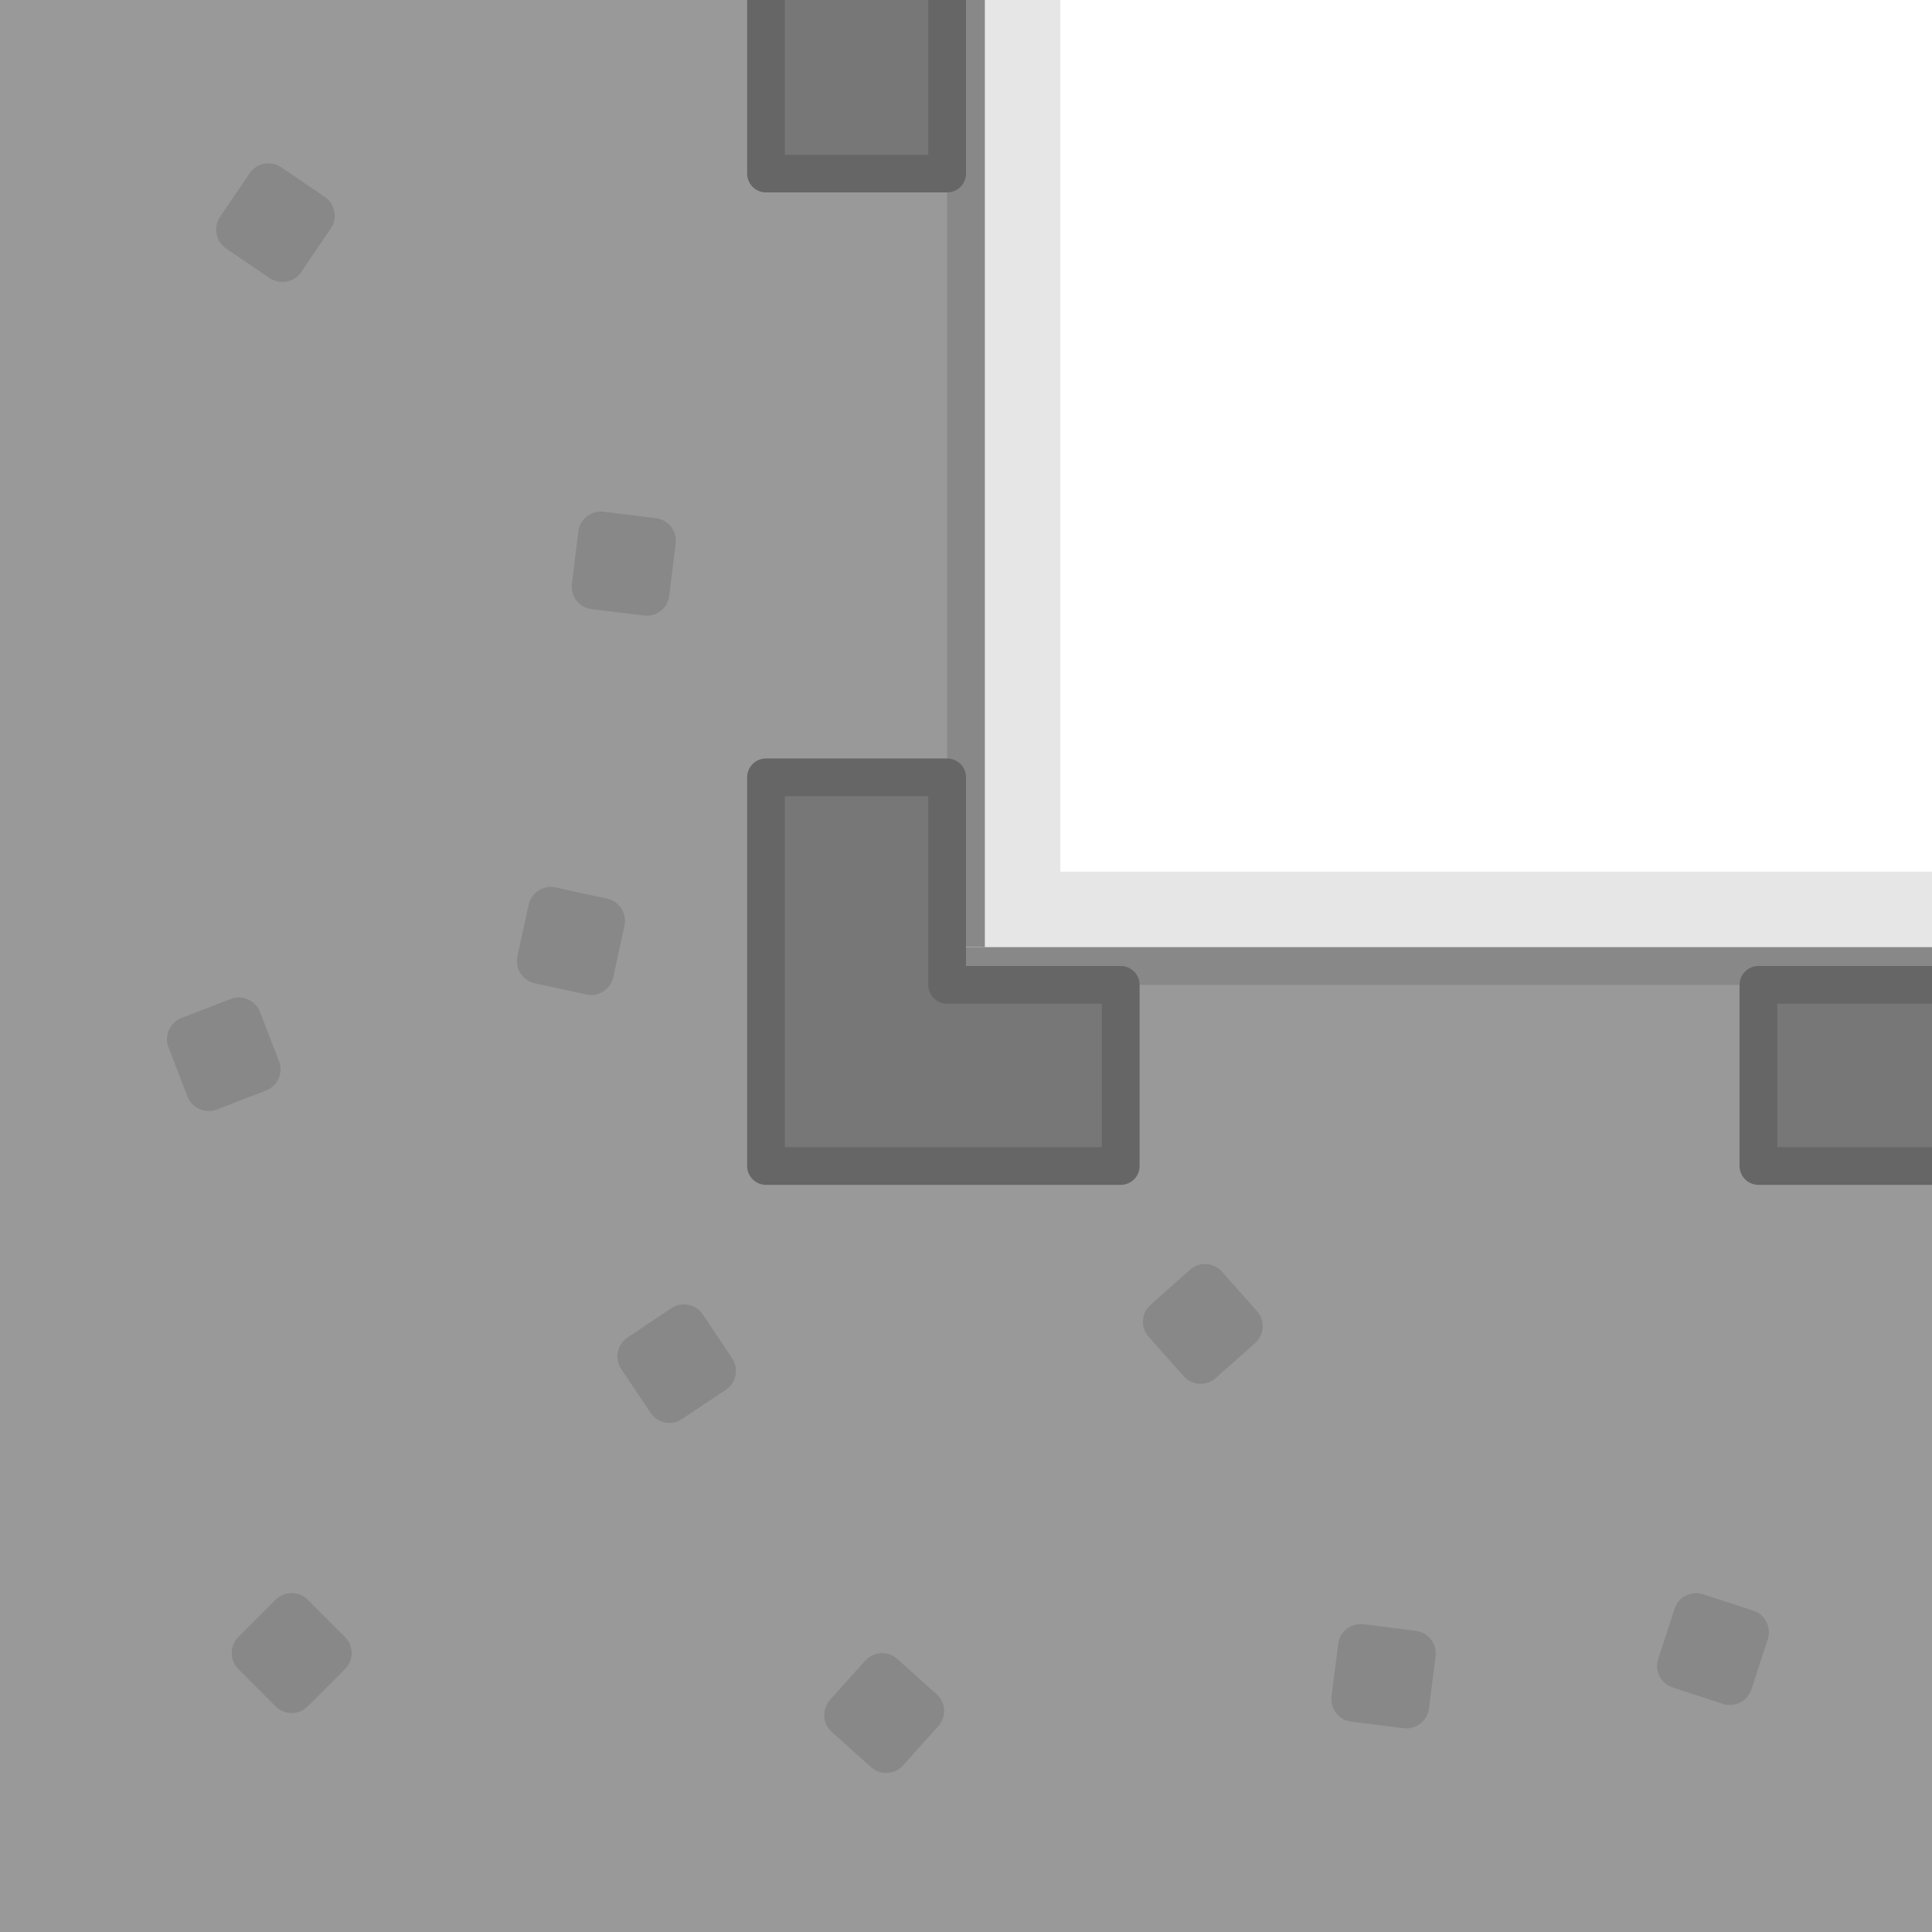 <svg version="1.1" id="Layer_1" xmlns="http://www.w3.org/2000/svg" xmlns:xlink="http://www.w3.org/1999/xlink" x="0px" y="0px"
	 width="256px" height="256px" viewBox="0 0 256 256" enable-background="new 0 0 256 256" xml:space="preserve">
<polygon opacity="0.1" points="130,0 140.5,0 140.5,115.5 256,115.5 256,126 130,126 "/>
<rect x="128" y="128" fill="#999999" width="128" height="128"/>
<rect fill="#999999" width="128" height="256"/>
<rect x="125.5" fill="#888888" width="5" height="125.5"/>
<polyline fill="#777777" points="125.5,0 125.5,23 101.5,23 101.5,0 "/>
<polyline fill="none" stroke="#666666" stroke-width="5" stroke-linejoin="round" stroke-miterlimit="10" points="125.5,0 125.5,23 
	101.5,23 101.5,0 "/>
<path fill="#888888" d="M39.91,36.05c-0.93,1.37-2.8,1.72-4.17,0.8l-5.79-3.93c-1.37-0.93-1.72-2.8-0.8-4.17l3.93-5.79
	c0.93-1.37,2.8-1.72,4.17-0.8l5.79,3.93c1.37,0.93,1.72,2.8,0.8,4.17L39.91,36.05z"/>
<path fill="#888888" d="M88.68,78.95c-0.2,1.64-1.7,2.81-3.34,2.61l-6.95-0.85c-1.64-0.2-2.81-1.7-2.61-3.34l0.85-6.95
	c0.2-1.64,1.7-2.81,3.34-2.61l6.95,0.85c1.64,0.2,2.81,1.7,2.61,3.34L88.68,78.95z"/>
<path fill="#888888" d="M36.97,140.62c0.59,1.54-0.18,3.28-1.72,3.88l-6.53,2.52c-1.54,0.59-3.28-0.18-3.88-1.72l-2.52-6.53
	c-0.59-1.54,0.18-3.28,1.72-3.88l6.53-2.52c1.54-0.59,3.28,0.18,3.88,1.72L36.97,140.62z"/>
<path fill="#888888" d="M90.36,188.04c-1.37,0.92-3.24,0.55-4.16-0.83l-3.89-5.82c-0.92-1.37-0.55-3.24,0.83-4.16l5.82-3.89
	c1.37-0.92,3.24-0.55,4.16,0.83l3.89,5.82c0.92,1.37,0.55,3.24-0.83,4.16L90.36,188.04z"/>
<path fill="#888888" d="M70.85,130.29c-1.61-0.36-2.64-1.95-2.29-3.57l1.49-6.84c0.36-1.61,1.95-2.64,3.57-2.29l6.84,1.49
	c1.61,0.36,2.64,1.95,2.29,3.57l-1.49,6.84c-0.36,1.61-1.95,2.64-3.57,2.29L70.85,130.29z"/>
<path fill="#888888" d="M40.77,226.11c-1.17,1.17-3.07,1.17-4.24,0l-4.95-4.95c-1.17-1.17-1.17-3.07,0-4.24l4.95-4.95
	c1.17-1.17,3.07-1.17,4.24,0l4.95,4.95c1.17,1.17,1.17,3.07,0,4.24L40.77,226.11z"/>
<rect x="125.5" y="125.5" fill="#888888" width="130.5" height="5"/>
<polygon fill="#777777" points="101.5,105 125.5,105 125.5,132.5 148.5,132.5 148.5,156.5 101.5,156.5 "/>
<polygon fill="none" stroke="#666666" stroke-width="5" stroke-linejoin="round" stroke-miterlimit="10" points="101.5,103 
	125.5,103 125.5,130.5 148.5,130.5 148.5,154.5 101.5,154.5 "/>
<polyline fill="#777777" points="256,154.5 233,154.5 233,130.5 256,130.5 "/>
<polyline fill="none" stroke="#666666" stroke-width="5" stroke-linejoin="round" stroke-miterlimit="10" points="256,154.5 
	233,154.5 233,130.5 256,130.5 "/>
<path fill="#888888" d="M152.2,177.13c-1.1-1.23-0.99-3.13,0.25-4.23l5.23-4.65c1.23-1.1,3.13-0.99,4.23,0.25l4.65,5.23
	c1.1,1.23,0.99,3.13-0.25,4.23l-5.23,4.65c-1.23,1.1-3.13,0.99-4.23-0.25L152.2,177.13z"/>
<path fill="#888888" d="M114.65,220.04c1.1-1.23,3-1.34,4.24-0.23l5.21,4.67c1.23,1.1,1.34,3,0.23,4.24l-4.67,5.21
	c-1.1,1.23-3,1.34-4.24,0.23l-5.21-4.67c-1.23-1.1-1.34-3-0.23-4.24L114.65,220.04z"/>
<path fill="#888888" d="M232.32,213.42c1.57,0.51,2.43,2.21,1.92,3.78l-2.17,6.65c-0.51,1.57-2.21,2.43-3.78,1.92l-6.65-2.17
	c-1.57-0.51-2.43-2.21-1.92-3.78l2.17-6.65c0.51-1.57,2.21-2.43,3.78-1.92L232.32,213.42z"/>
<path fill="#888888" d="M189.34,226.4c-0.2,1.64-1.71,2.81-3.36,2.6l-6.94-0.88c-1.64-0.2-2.81-1.71-2.6-3.36l0.88-6.94
	c0.2-1.64,1.71-2.81,3.36-2.6l6.94,0.88c1.64,0.2,2.81,1.71,2.6,3.36L189.34,226.4z"/>
<path fill="#777777" stroke="#666666" stroke-width="5" stroke-linejoin="round" stroke-miterlimit="10" d="M-107.78,162.77"/>
</svg>
